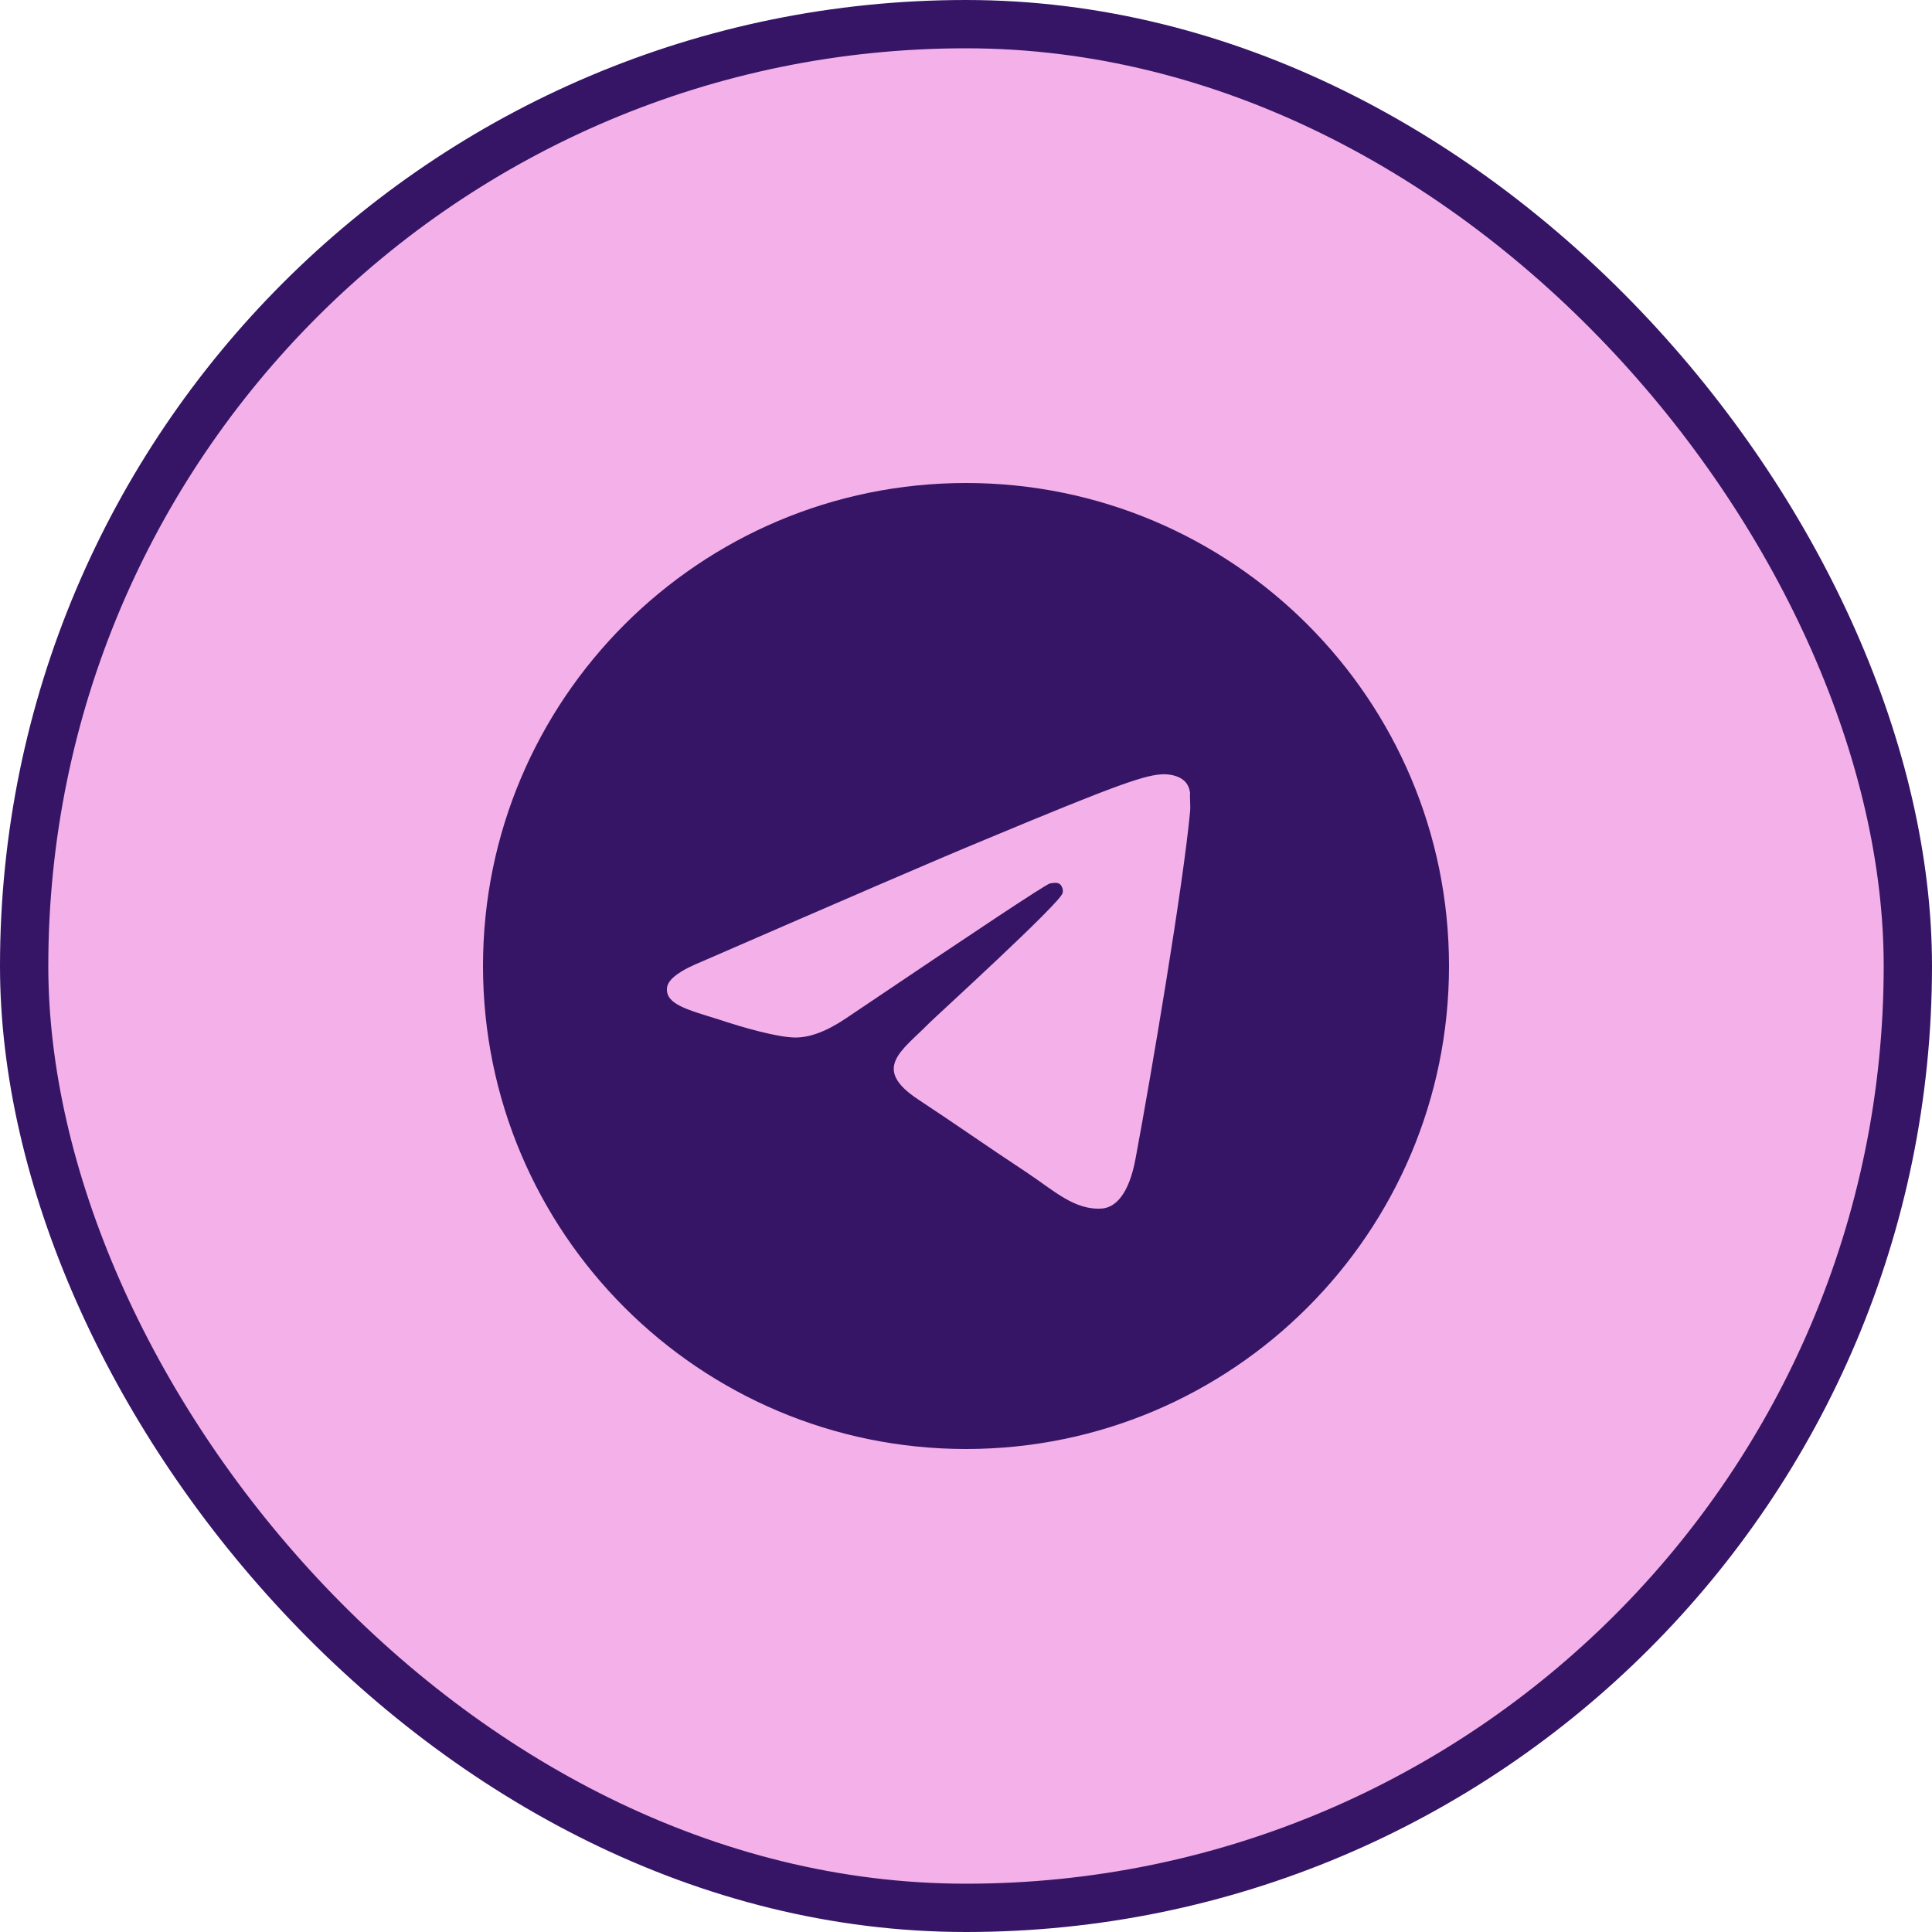 <svg width="32" height="32" viewBox="0 0 32 32" fill="none" xmlns="http://www.w3.org/2000/svg">
<rect x="0.4" y="0.4" width="31.2" height="31.2" rx="15.6" fill="#F4B0E9"/>
<rect x="0.4" y="0.4" width="31.2" height="31.2" rx="15.6" stroke="#361566" stroke-width="0.8"/>
<path d="M16 8C11.584 8 8 11.584 8 16C8 20.416 11.584 24 16 24C20.416 24 24 20.416 24 16C24 11.584 20.416 8 16 8ZM19.712 13.44C19.592 14.704 19.072 17.776 18.808 19.192C18.696 19.792 18.472 19.992 18.264 20.016C17.8 20.056 17.448 19.712 17 19.416C16.296 18.952 15.896 18.664 15.216 18.216C14.424 17.696 14.936 17.408 15.392 16.944C15.512 16.824 17.56 14.96 17.6 14.792C17.606 14.767 17.605 14.74 17.598 14.715C17.591 14.69 17.578 14.667 17.56 14.648C17.512 14.608 17.448 14.624 17.392 14.632C17.32 14.648 16.2 15.392 14.016 16.864C13.696 17.08 13.408 17.192 13.152 17.184C12.864 17.176 12.32 17.024 11.912 16.888C11.408 16.728 11.016 16.64 11.048 16.36C11.064 16.216 11.264 16.072 11.64 15.92C13.976 14.904 15.528 14.232 16.304 13.912C18.528 12.984 18.984 12.824 19.288 12.824C19.352 12.824 19.504 12.84 19.6 12.92C19.68 12.984 19.704 13.072 19.712 13.136C19.704 13.184 19.72 13.328 19.712 13.44Z" fill="#361566"/>
</svg>
